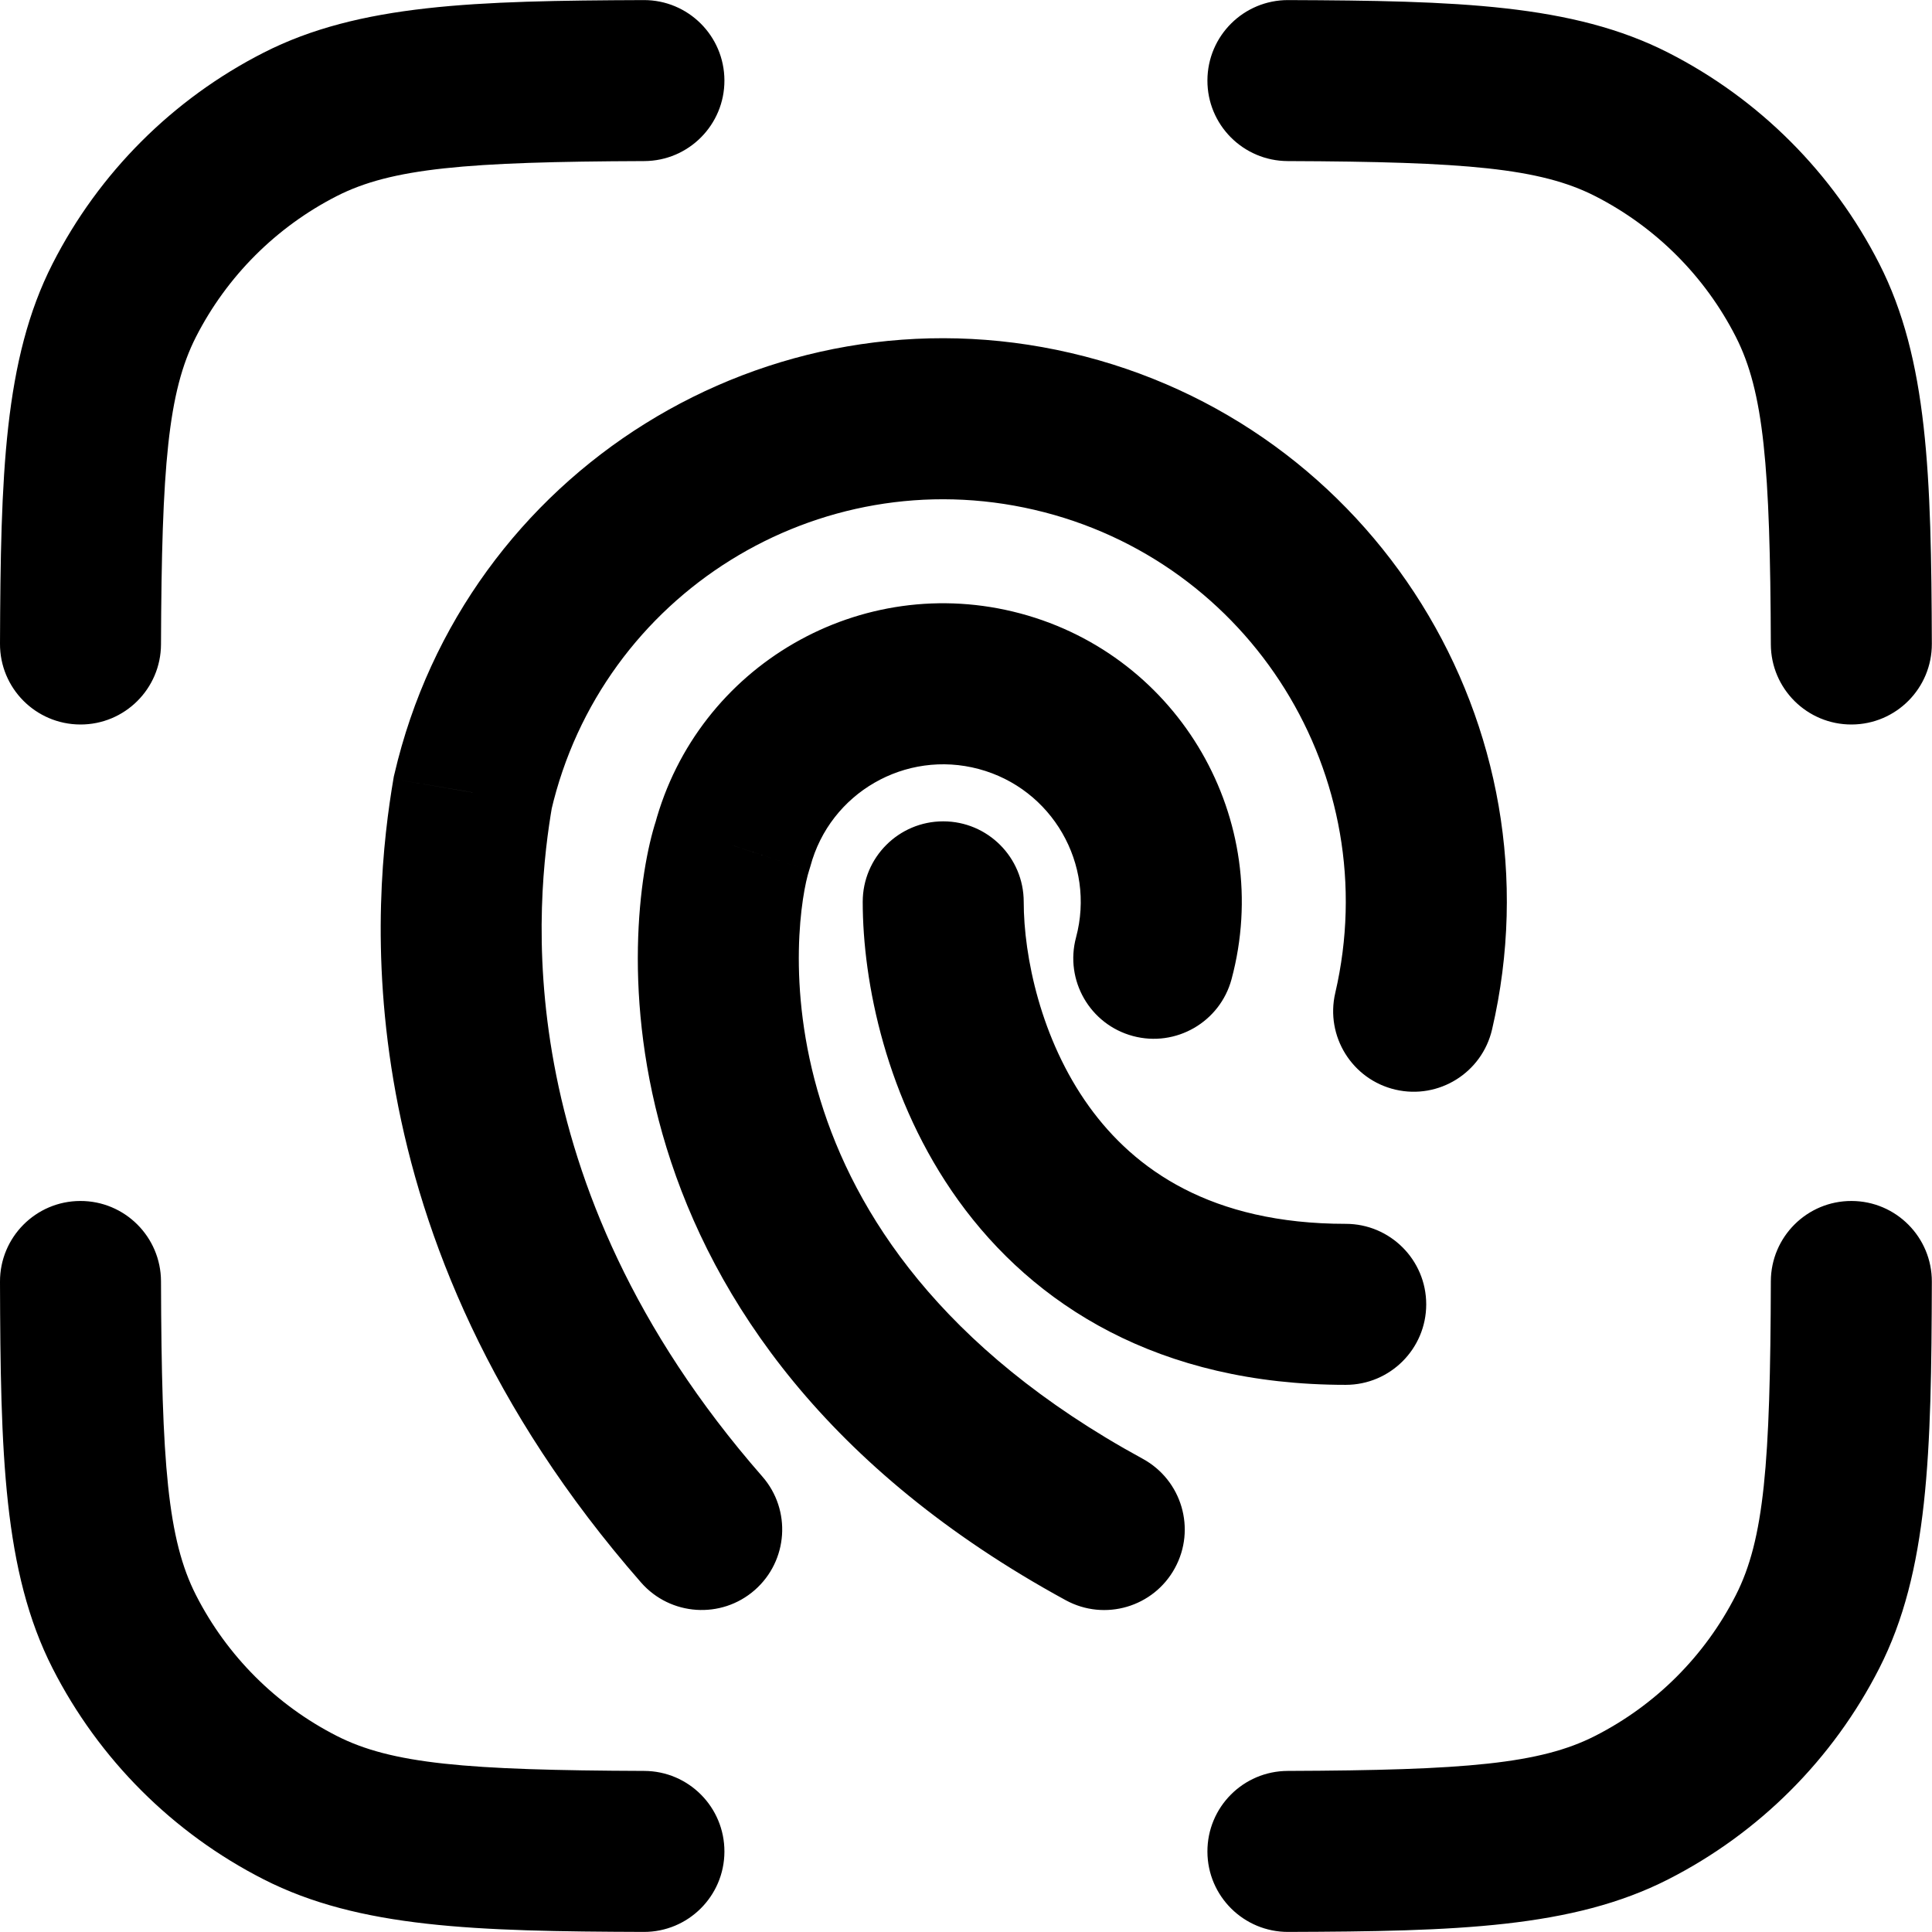 <svg viewBox="0 0 24 24" fill="none" xmlns="http://www.w3.org/2000/svg">
  <path d="M3.729 22.455L3.275 23.346L3.729 22.455ZM1.544 20.27L2.435 19.816H2.435L1.544 20.27ZM22.454 20.27L21.563 19.816V19.816L22.454 20.27ZM20.269 22.455L19.815 21.564L20.269 22.455ZM20.269 1.545L19.815 2.436L20.269 1.545ZM22.454 3.73L23.345 3.276L22.454 3.73ZM3.729 1.545L4.183 2.436V2.436L3.729 1.545ZM1.544 3.73L2.435 4.184L1.544 3.73ZM8.003 2.001C8.555 1.999 9.001 1.55 8.999 0.998C8.997 0.445 8.548 -0.001 7.996 0.001L8.003 2.001ZM16.003 0.001C15.45 -0.001 15.001 0.445 14.999 0.998C14.997 1.55 15.443 1.999 15.996 2.001L16.003 0.001ZM2 15.916C1.998 15.364 1.549 14.917 0.997 14.919C0.445 14.92 -0.002 15.37 4.29153e-06 15.922L2 15.916ZM23.998 15.922C24 15.37 23.553 14.92 23.001 14.919C22.449 14.917 22 15.364 21.998 15.916L23.998 15.922ZM21.998 8.004C22 8.556 22.449 9.002 23.002 9C23.554 8.998 24 8.549 23.998 7.997L21.998 8.004ZM7.996 23.999C8.548 24.001 8.997 23.555 8.999 23.003C9.001 22.45 8.555 22.001 8.003 21.999L7.996 23.999ZM15.996 21.999C15.443 22.001 14.997 22.45 14.999 23.003C15.001 23.555 15.451 24.001 16.003 23.999L15.996 21.999ZM0 7.997C-0.002 8.549 0.444 8.998 0.997 9C1.549 9.002 1.998 8.556 2 8.004L0 7.997ZM5.873 9.844L4.899 9.618L4.892 9.647L4.887 9.677L5.873 9.844ZM13.076 5.359L12.849 6.333L13.076 5.359ZM16.587 12.335C16.462 12.873 16.797 13.411 17.335 13.536C17.873 13.661 18.41 13.326 18.535 12.788L16.587 12.335ZM7.964 19.659C8.328 20.074 8.96 20.116 9.375 19.753C9.791 19.389 9.833 18.757 9.47 18.342L7.964 19.659ZM9.101 10.502L10.051 10.813L10.059 10.787L10.067 10.761L9.101 10.502ZM13.367 11.645C13.224 12.178 13.54 12.727 14.074 12.87C14.607 13.013 15.156 12.696 15.299 12.163L13.367 11.645ZM13.238 19.878C13.723 20.143 14.331 19.964 14.595 19.479C14.86 18.994 14.681 18.387 14.196 18.122L13.238 19.878ZM12.717 11.203C12.717 10.651 12.269 10.203 11.717 10.203C11.165 10.203 10.717 10.651 10.717 11.203H12.717ZM16.717 17.203C17.269 17.203 17.717 16.755 17.717 16.203C17.717 15.651 17.269 15.203 16.717 15.203V17.203ZM4.183 21.564C3.431 21.181 2.819 20.569 2.435 19.816L0.653 20.724C1.228 21.853 2.146 22.771 3.275 23.346L4.183 21.564ZM21.563 19.816C21.18 20.569 20.568 21.181 19.815 21.564L20.723 23.346C21.852 22.771 22.77 21.853 23.345 20.724L21.563 19.816ZM19.815 2.436C20.568 2.82 21.18 3.432 21.563 4.184L23.345 3.276C22.77 2.147 21.852 1.229 20.723 0.654L19.815 2.436ZM3.275 0.654C2.146 1.229 1.228 2.147 0.653 3.276L2.435 4.184C2.819 3.432 3.431 2.82 4.183 2.436L3.275 0.654ZM7.996 0.001C5.909 0.009 4.462 0.049 3.275 0.654L4.183 2.436C4.864 2.089 5.789 2.009 8.003 2.001L7.996 0.001ZM15.996 2.001C18.209 2.009 19.134 2.089 19.815 2.436L20.723 0.654C19.536 0.049 18.089 0.009 16.003 0.001L15.996 2.001ZM4.29153e-06 15.922C0.006 18.055 0.042 19.524 0.653 20.724L2.435 19.816C2.083 19.125 2.007 18.186 2 15.916L4.29153e-06 15.922ZM21.998 15.916C21.992 18.186 21.915 19.125 21.563 19.816L23.345 20.724C23.957 19.524 23.992 18.055 23.998 15.922L21.998 15.916ZM23.998 7.997C23.991 5.91 23.95 4.463 23.345 3.276L21.563 4.184C21.91 4.865 21.99 5.79 21.998 8.004L23.998 7.997ZM8.003 21.999C5.789 21.991 4.864 21.911 4.183 21.564L3.275 23.346C4.462 23.951 5.909 23.992 7.996 23.999L8.003 21.999ZM16.003 23.999C18.089 23.992 19.536 23.951 20.723 23.346L19.815 21.564C19.134 21.911 18.209 21.991 15.996 21.999L16.003 23.999ZM2 8.004C2.008 5.79 2.088 4.865 2.435 4.184L0.653 3.276C0.048 4.463 0.008 5.91 0 7.997L2 8.004ZM6.847 10.071C7.472 7.381 10.16 5.708 12.849 6.333L13.302 4.385C9.537 3.509 5.774 5.852 4.899 9.618L6.847 10.071ZM12.849 6.333C15.539 6.958 17.212 9.646 16.587 12.335L18.535 12.788C19.411 9.023 17.068 5.26 13.302 4.385L12.849 6.333ZM4.887 9.677C4.643 11.112 4.185 15.34 7.964 19.659L9.47 18.342C6.249 14.661 6.665 11.149 6.859 10.012L4.887 9.677ZM10.067 10.761C10.311 9.849 11.248 9.309 12.159 9.553L12.677 7.621C10.698 7.091 8.665 8.265 8.135 10.243L10.067 10.761ZM12.159 9.553C13.07 9.797 13.611 10.734 13.367 11.645L15.299 12.163C15.829 10.184 14.655 8.151 12.677 7.621L12.159 9.553ZM8.15 10.191C7.943 10.825 7.712 12.412 8.28 14.258C8.862 16.149 10.264 18.256 13.238 19.878L14.196 18.122C11.67 16.745 10.617 15.052 10.192 13.67C9.752 12.242 9.964 11.079 10.051 10.813L8.15 10.191ZM10.717 11.203C10.717 12.196 11.007 13.664 11.905 14.912C12.841 16.211 14.391 17.203 16.717 17.203V15.203C15.043 15.203 14.093 14.528 13.528 13.744C12.927 12.909 12.717 11.876 12.717 11.203H10.717Z" fill="currentColor"/>
</svg>
